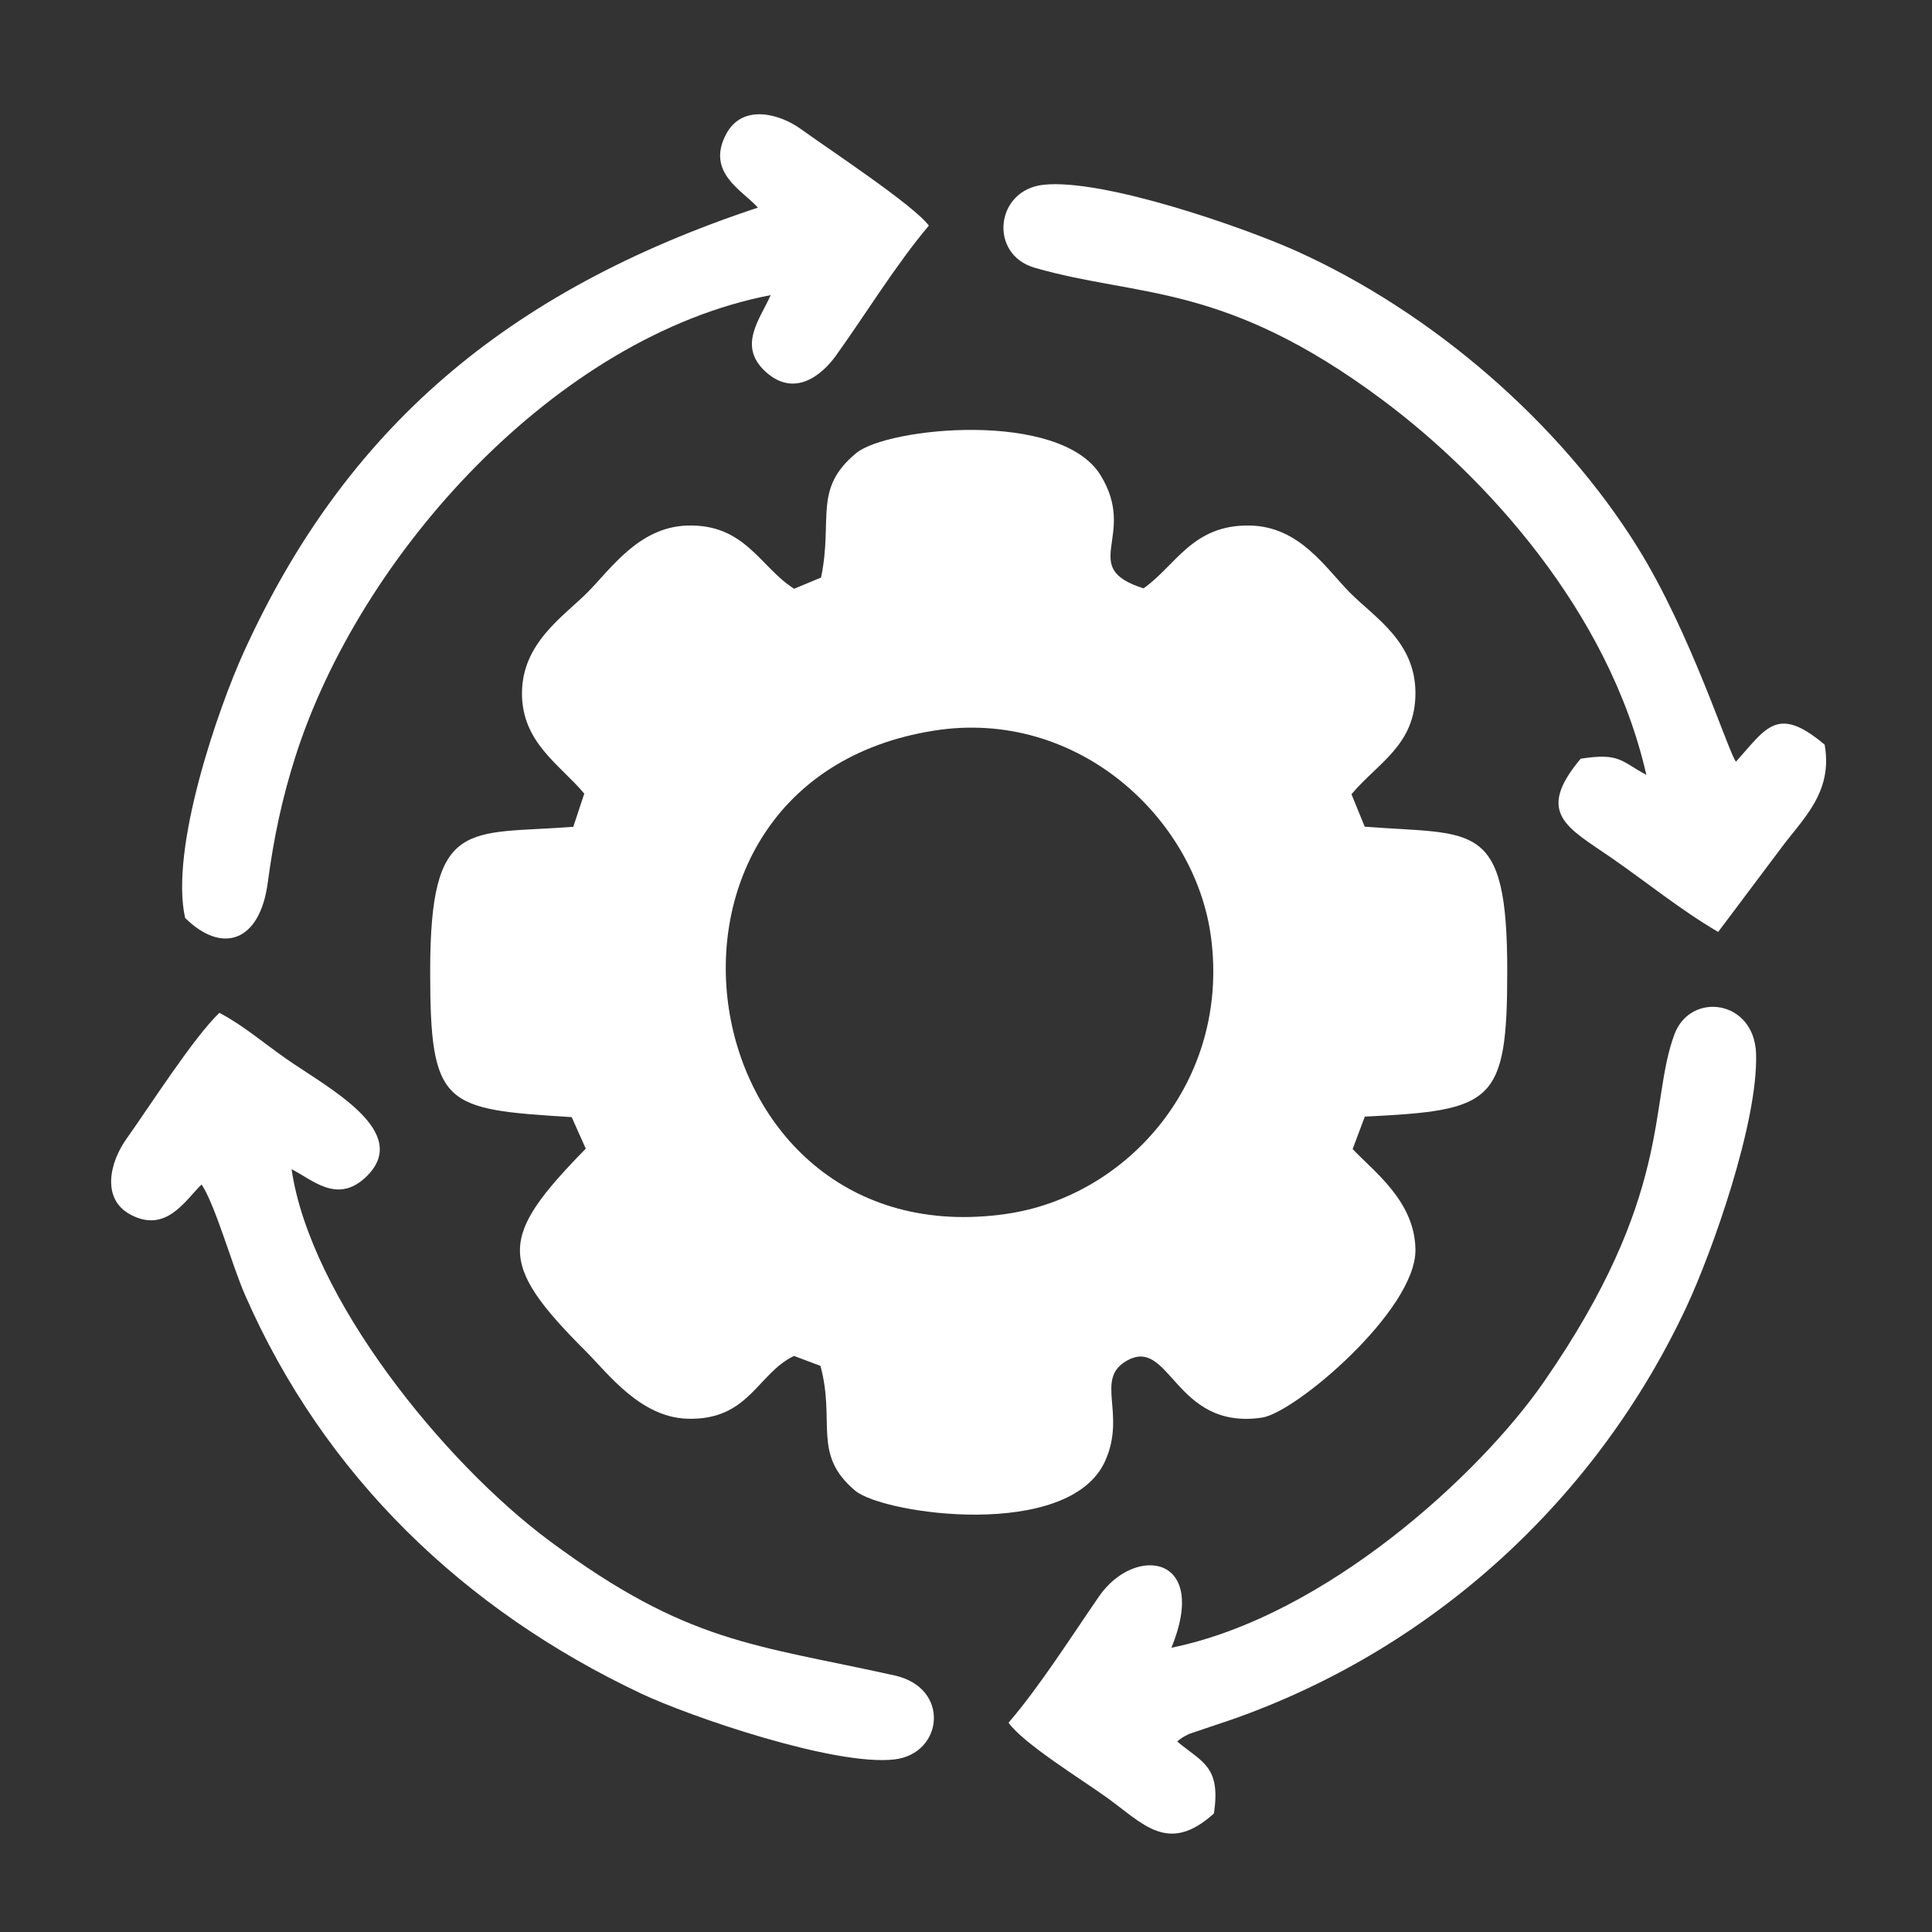 <svg width="73" height="73" viewBox="0 0 73 73" fill="none" xmlns="http://www.w3.org/2000/svg">
<rect x="0" y="0" width="73" height="73" fill="#333333" stroke="none"/>
<path fill-rule="evenodd" clip-rule="evenodd" d="M31.023 21.822L30.007 22.246C28.73 21.447 28.163 19.792 25.973 19.858C24.128 19.913 23.081 21.503 22.187 22.395C21.284 23.297 19.732 24.293 19.723 26.183C19.714 28.066 21.167 28.893 22.076 29.987L21.661 31.241C17.672 31.548 16.254 30.85 16.254 36.702C16.254 41.82 16.771 41.91 21.601 42.21L22.133 43.401C18.86 46.749 18.774 47.699 22.136 51.059C22.973 51.894 24.19 53.551 25.973 53.606C28.301 53.677 28.618 51.892 30.002 51.234L31.001 51.609C31.578 53.741 30.674 54.947 32.314 56.325C33.378 57.219 40.419 58.223 41.765 55.189C42.554 53.409 41.373 52.133 42.544 51.433C44.224 50.429 44.354 54.058 47.685 53.564C48.936 53.379 53.499 49.512 53.482 47.228C53.468 45.397 51.916 44.271 51.109 43.417L51.569 42.191C56.407 41.954 56.95 41.705 56.951 36.702C56.954 30.943 55.72 31.561 51.566 31.236L51.065 30.01C52.074 28.812 53.481 28.151 53.482 26.187C53.484 24.25 51.947 23.336 51.017 22.403C50.095 21.478 49.122 19.897 47.234 19.857C45.06 19.812 44.433 21.367 43.208 22.231C40.695 21.434 43.005 20.264 41.584 17.956C40.06 15.482 33.531 16.146 32.355 17.118C30.709 18.476 31.485 19.593 31.023 21.822ZM35.289 27.607C23.102 29.539 25.899 47.621 38.03 45.866C42.594 45.205 46.474 40.865 45.758 35.416C45.166 30.906 40.701 26.75 35.289 27.607Z" fill="white"/>
<path fill-rule="evenodd" clip-rule="evenodd" d="M7.619 44.756C8.145 45.558 8.768 47.81 9.259 48.931C12.266 55.801 17.566 60.845 24.215 63.986C26.044 64.851 31.529 66.74 33.794 66.48C35.637 66.269 35.925 63.777 33.8 63.306C28.476 62.125 25.99 62.095 20.78 58.234C16.773 55.267 11.727 49.037 11.017 44.178C11.791 44.562 12.737 45.509 13.822 44.477C15.62 42.769 12.38 41.101 10.809 40.002C9.932 39.389 9.2 38.75 8.29 38.269C7.319 39.196 5.676 41.769 4.776 43.035C4.14 43.929 3.825 45.307 4.935 45.896C6.291 46.616 7.008 45.333 7.619 44.756Z" fill="white"/>
<path fill-rule="evenodd" clip-rule="evenodd" d="M44.262 62.259C45.705 58.737 42.875 58.367 41.527 60.318C40.531 61.761 39.275 63.738 38.107 65.092C38.676 65.884 40.825 67.207 41.787 67.895C43.188 68.896 44.124 70.096 45.868 68.522C46.134 66.737 45.43 66.595 44.479 65.802C44.58 65.721 44.632 65.66 44.933 65.515L46.605 64.951C54.205 62.265 60.344 56.608 63.725 49.375C64.691 47.306 66.431 42.412 66.353 39.822C66.293 37.768 63.876 37.455 63.27 39.077C62.289 41.699 63.245 45.151 58.309 52.251C55.914 55.696 50.105 61.068 44.262 62.259Z" fill="white"/>
<path fill-rule="evenodd" clip-rule="evenodd" d="M62.207 29.279C61.249 28.765 61.207 28.435 59.725 28.668C57.977 30.749 59.255 31.28 60.913 32.431C62.245 33.355 63.495 34.378 64.92 35.213L67.257 32.1C68.086 30.963 69.27 29.971 68.944 28.137C67.156 26.628 66.738 27.505 65.592 28.782C65.287 28.373 63.9 23.945 61.891 20.706C58.965 15.99 54.118 11.789 48.947 9.469C47.016 8.603 41.692 6.736 39.424 6.982C37.604 7.18 37.351 9.613 39.095 10.117C43.017 11.251 46.243 10.639 52.253 15.123C56.077 17.976 60.794 23.064 62.207 29.279Z" fill="white"/>
<path fill-rule="evenodd" clip-rule="evenodd" d="M28.637 7.844C19.101 11.008 13.037 16.225 9.208 24.646C8.249 26.757 6.405 32.056 6.995 34.684C8.385 36.061 9.816 35.603 10.116 33.36C10.347 31.632 10.661 30.163 11.157 28.603C13.595 20.934 21.026 12.71 29.119 11.151C28.72 12.061 27.852 13.073 28.935 14.052C30.022 15.034 31.055 14.175 31.586 13.437C32.68 11.914 33.871 9.971 35.097 8.525C34.516 7.745 31.309 5.635 30.262 4.877C29.498 4.321 28.065 3.886 27.437 5.067C26.663 6.524 28.062 7.199 28.637 7.844Z" fill="white"/>
<path fill-rule="evenodd" clip-rule="evenodd" d="M38.942 49.19C38.621 49.603 38.667 49.622 38.673 50.344L38.694 53.752L34.477 53.77L34.537 50.117C34.527 49.779 34.526 49.81 34.464 49.502L34.303 49.175L34.258 53.888C35.502 54.123 37.715 54.204 38.833 53.827L38.942 49.19Z" fill="white"/>
</svg>
